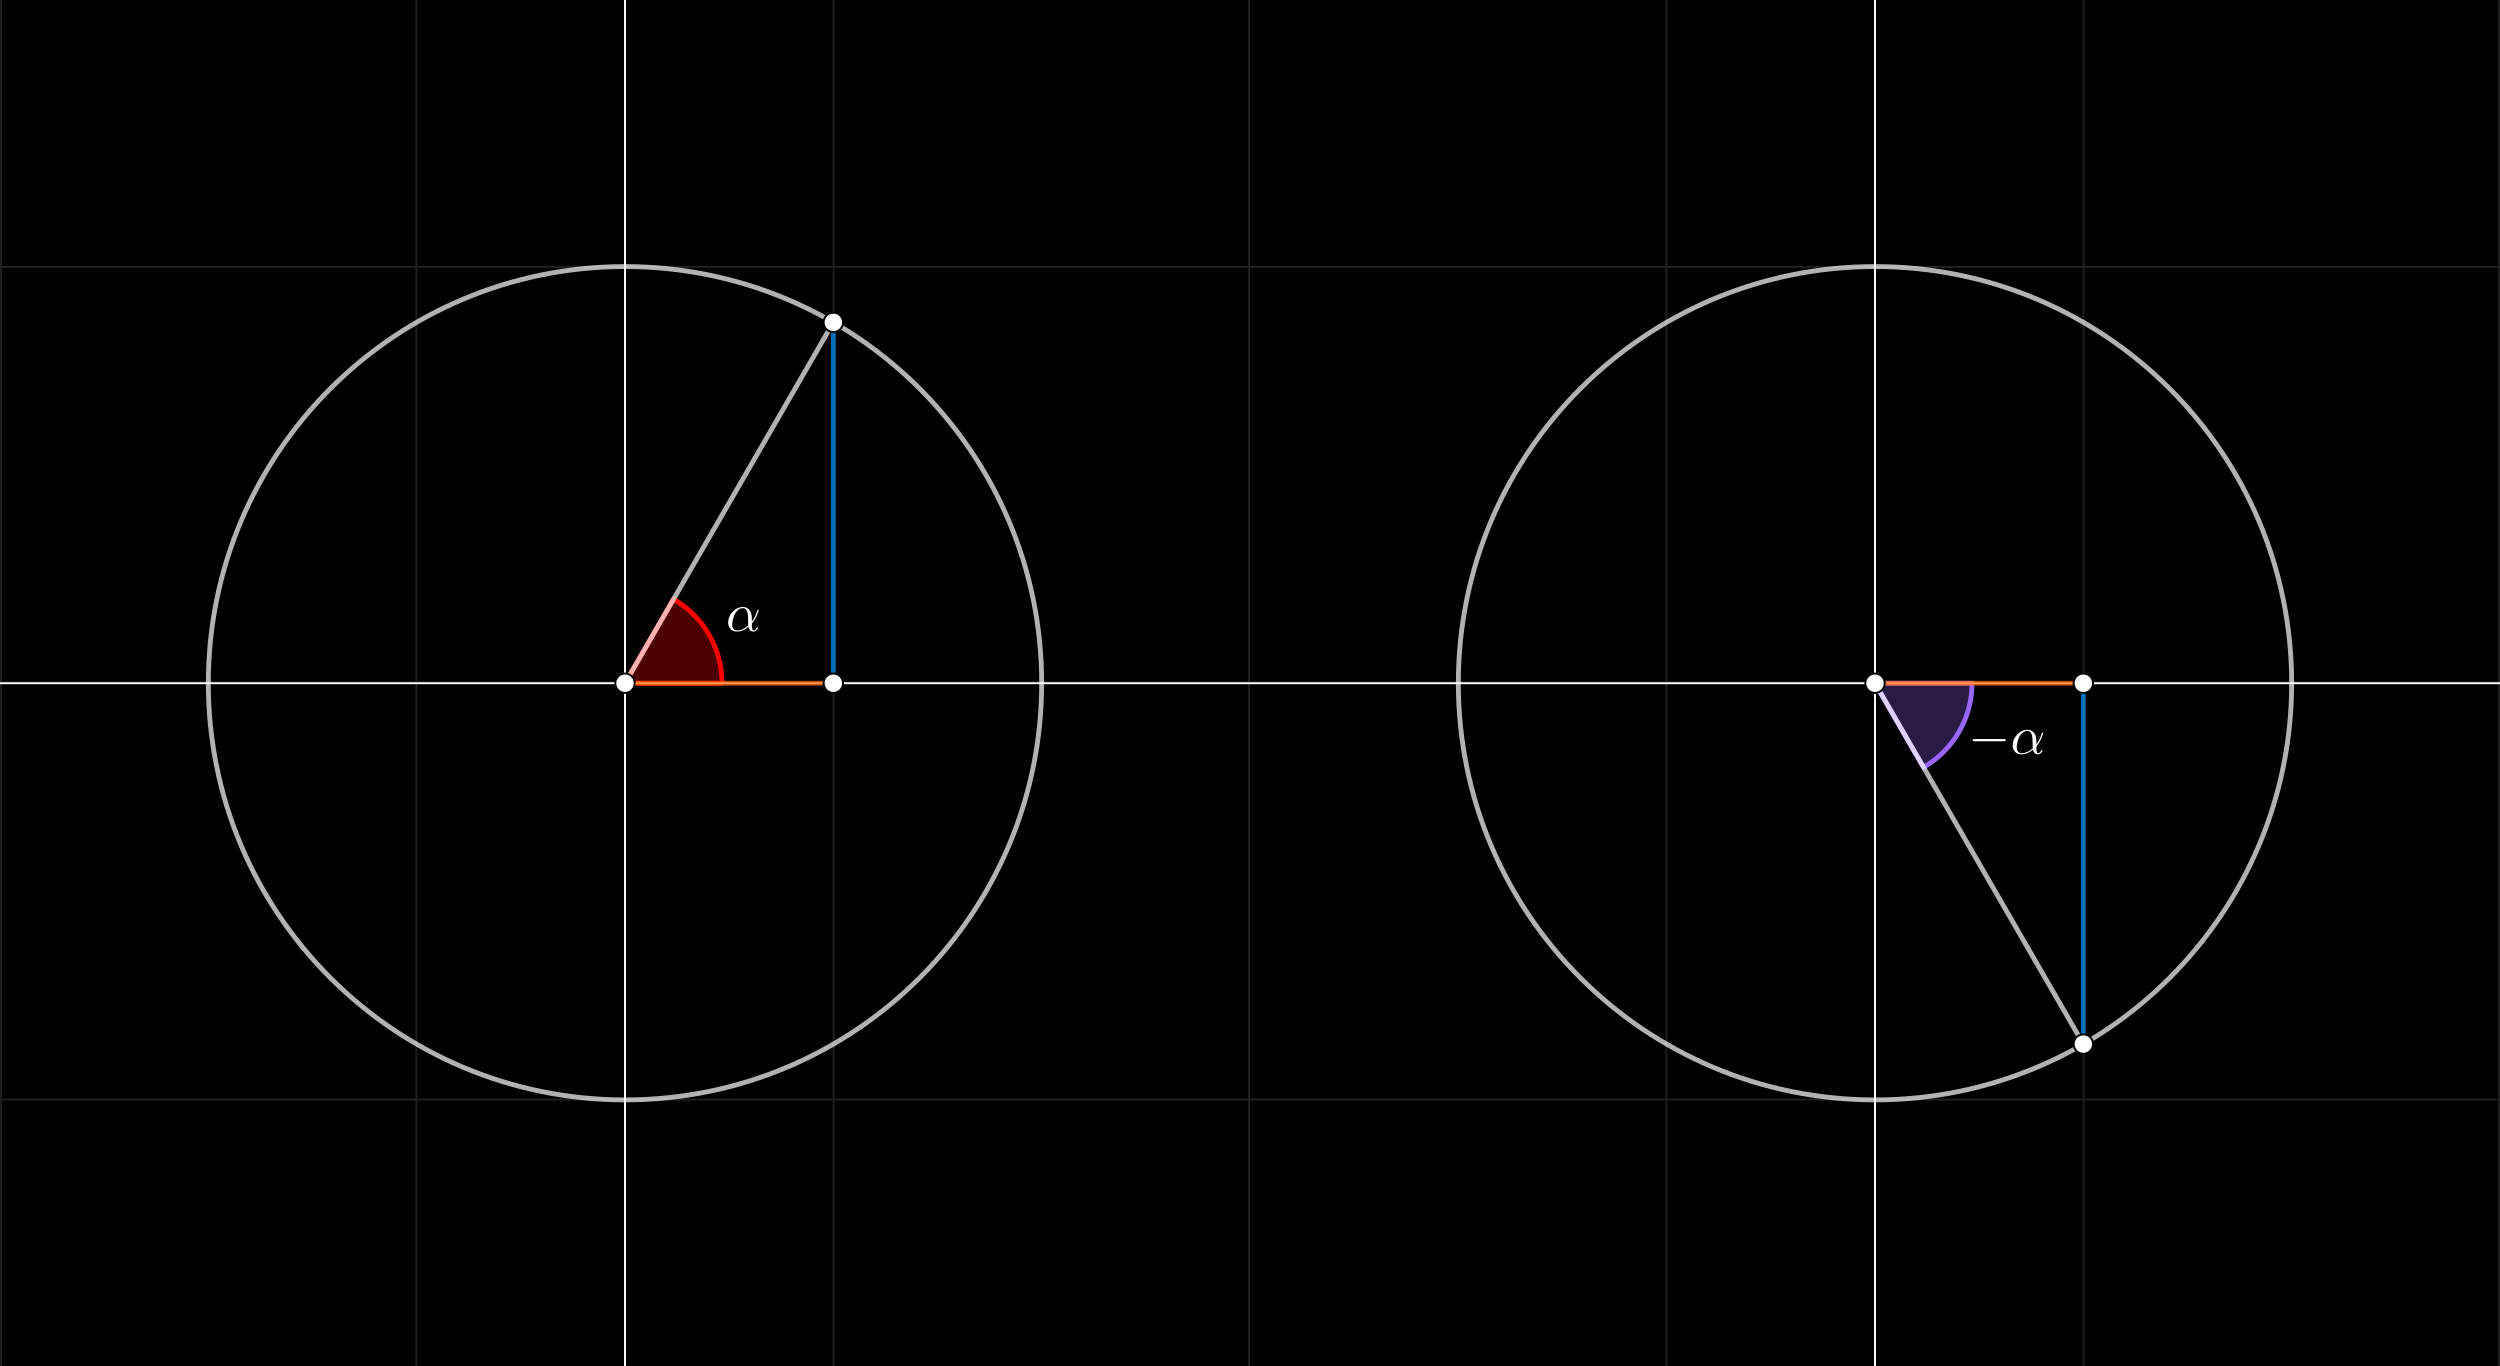 <svg version="1.1" xmlns="http://www.w3.org/2000/svg" xmlns:xlink="http://www.w3.org/1999/xlink" width="1288" height="704"><rect width="100%" height="100%" fill="#333333" stroke="none"/><defs><clipPath id="bxWfTnuGeafk"><path fill="none" stroke="none" d=" M 0 0 L 1288 0 L 1288 704 L 0 704 L 0 0 Z"/></clipPath></defs><g transform="scale(1,1)" clip-path="url(#bxWfTnuGeafk)"><g><rect fill="rgb(0,0,0)" stroke="none" x="0" y="0" width="1288" height="704" fill-opacity="1"/><path fill="none" stroke="rgb(32,32,32)" paint-order="fill stroke markers" d=" M 0.5 0.5 L 0.5 704.5 M 0.5 0.5 L 0.5 704.5 M 214.5 0.5 L 214.5 704.5 M 429.5 0.5 L 429.5 704.5 M 643.5 0.5 L 643.5 704.5 M 858.5 0.5 L 858.5 704.5 M 1073.5 0.5 L 1073.5 704.5 M 1287.5 0.5 L 1287.5 704.5" stroke-opacity="1" stroke-linecap="round" stroke-linejoin="round" stroke-miterlimit="10"/><path fill="none" stroke="rgb(32,32,32)" paint-order="fill stroke markers" d="" stroke-opacity="0.235" stroke-linecap="round" stroke-linejoin="round" stroke-miterlimit="10"/><path fill="none" stroke="rgb(32,32,32)" paint-order="fill stroke markers" d=" M 0.5 137.5 L 1288.5 137.5 M 0.5 137.5 L 1288.5 137.5 M 0.5 351.5 L 1288.5 351.5 M 0.5 566.5 L 1288.5 566.5" stroke-opacity="1" stroke-linecap="round" stroke-linejoin="round" stroke-miterlimit="10"/><path fill="none" stroke="rgb(32,32,32)" paint-order="fill stroke markers" d="" stroke-opacity="0.235" stroke-linecap="round" stroke-linejoin="round" stroke-miterlimit="10"/><path fill="none" stroke="rgb(255,255,255)" paint-order="fill stroke markers" d=" M 536.667 352 C 536.667 470.557 440.557 566.667 322 566.667 C 203.443 566.667 107.333 470.557 107.333 352 C 107.333 233.443 203.443 137.333 322 137.333 C 440.557 137.333 536.667 233.443 536.667 352 Z" stroke-opacity="0.698" stroke-linecap="round" stroke-linejoin="round" stroke-miterlimit="10" stroke-width="2.5"/><path fill="none" stroke="rgb(255,255,255)" paint-order="fill stroke markers" d=" M 1180.667 352 C 1180.667 470.557 1084.557 566.667 966 566.667 C 847.443 566.667 751.333 470.557 751.333 352 C 751.333 233.443 847.443 137.333 966 137.333 C 1084.557 137.333 1180.667 233.443 1180.667 352 Z" stroke-opacity="0.698" stroke-linecap="round" stroke-linejoin="round" stroke-miterlimit="10" stroke-width="2.5"/><path fill="rgb(255,0,0)" stroke="none" paint-order="stroke fill markers" d=" M 372 352 C 372 334.137 362.47 317.63 347 308.699 L 322 352 Z" fill-opacity="0.298"/><path fill="none" stroke="rgb(255,0,0)" paint-order="fill stroke markers" d=" M 372 352 C 372 334.137 362.47 317.63 347 308.699 L 322 352 Z" stroke-opacity="1" stroke-linecap="round" stroke-linejoin="round" stroke-miterlimit="10" stroke-width="2.5"/><path fill="rgb(153,102,255)" stroke="none" paint-order="stroke fill markers" d=" M 991 395.301 C 1006.47 386.37 1016 369.863 1016 352 L 966 352 Z" fill-opacity="0.267"/><path fill="none" stroke="rgb(153,102,255)" paint-order="fill stroke markers" d=" M 991 395.301 C 1006.47 386.37 1016 369.863 1016 352 L 966 352 Z" stroke-opacity="1" stroke-linecap="round" stroke-linejoin="round" stroke-miterlimit="10" stroke-width="2.5"/><path fill="none" stroke="rgb(255,255,255)" paint-order="fill stroke markers" d=" M -5 352 L 1293 352" stroke-opacity="1" stroke-linecap="round" stroke-linejoin="round" stroke-miterlimit="10"/><path fill="none" stroke="rgb(255,255,255)" paint-order="fill stroke markers" d=" M 322 709 L 322 -5" stroke-opacity="1" stroke-linecap="round" stroke-linejoin="round" stroke-miterlimit="10"/><path fill="none" stroke="rgb(255,255,255)" paint-order="fill stroke markers" d=" M 966 709 L 966 -5" stroke-opacity="1" stroke-linecap="round" stroke-linejoin="round" stroke-miterlimit="10"/><path fill="none" stroke="rgb(255,255,255)" paint-order="fill stroke markers" d=" M 322 352 L 429.333 166.093" stroke-opacity="0.698" stroke-linecap="round" stroke-linejoin="round" stroke-miterlimit="10" stroke-width="2.5"/><path fill="none" stroke="rgb(255,255,255)" paint-order="fill stroke markers" d=" M 966 352 L 1073.333 537.907" stroke-opacity="0.698" stroke-linecap="round" stroke-linejoin="round" stroke-miterlimit="10" stroke-width="2.5"/><path fill="none" stroke="rgb(255,102,0)" paint-order="fill stroke markers" d=" M 322 352 L 429.333 352" stroke-opacity="0.698" stroke-linecap="round" stroke-linejoin="round" stroke-miterlimit="10" stroke-width="2.5"/><path fill="none" stroke="rgb(0,153,255)" paint-order="fill stroke markers" d=" M 429.333 352 L 429.333 166.093" stroke-opacity="0.698" stroke-linecap="round" stroke-linejoin="round" stroke-miterlimit="10" stroke-width="2.5"/><path fill="none" stroke="rgb(0,153,255)" paint-order="fill stroke markers" d=" M 1073.333 537.907 L 1073.333 352" stroke-opacity="0.698" stroke-linecap="round" stroke-linejoin="round" stroke-miterlimit="10" stroke-width="2.5"/><path fill="none" stroke="rgb(255,102,0)" paint-order="fill stroke markers" d=" M 1073.333 352 L 966 352" stroke-opacity="0.698" stroke-linecap="round" stroke-linejoin="round" stroke-miterlimit="10" stroke-width="2.5"/><path fill="rgb(255,255,255)" stroke="none" paint-order="stroke fill markers" d=" M 327 352 C 327 354.761 324.761 357 322 357 C 319.239 357 317 354.761 317 352 C 317 349.239 319.239 347 322 347 C 324.761 347 327 349.239 327 352 Z" fill-opacity="1"/><path fill="none" stroke="rgb(0,0,0)" paint-order="fill stroke markers" d=" M 327 352 C 327 354.761 324.761 357 322 357 C 319.239 357 317 354.761 317 352 C 317 349.239 319.239 347 322 347 C 324.761 347 327 349.239 327 352 Z" stroke-opacity="1" stroke-linecap="round" stroke-linejoin="round" stroke-miterlimit="10"/><path fill="rgb(255,255,255)" stroke="none" paint-order="stroke fill markers" d=" M 971 352 C 971 354.761 968.761 357 966 357 C 963.239 357 961 354.761 961 352 C 961 349.239 963.239 347 966 347 C 968.761 347 971 349.239 971 352 Z" fill-opacity="1"/><path fill="none" stroke="rgb(0,0,0)" paint-order="fill stroke markers" d=" M 971 352 C 971 354.761 968.761 357 966 357 C 963.239 357 961 354.761 961 352 C 961 349.239 963.239 347 966 347 C 968.761 347 971 349.239 971 352 Z" stroke-opacity="1" stroke-linecap="round" stroke-linejoin="round" stroke-miterlimit="10"/><path fill="rgb(255,255,255)" stroke="none" paint-order="stroke fill markers" d=" M 434.333 166.093 C 434.333 168.855 432.095 171.093 429.333 171.093 C 426.572 171.093 424.333 168.855 424.333 166.093 C 424.333 163.332 426.572 161.093 429.333 161.093 C 432.095 161.093 434.333 163.332 434.333 166.093 Z" fill-opacity="1"/><path fill="none" stroke="rgb(0,0,0)" paint-order="fill stroke markers" d=" M 434.333 166.093 C 434.333 168.855 432.095 171.093 429.333 171.093 C 426.572 171.093 424.333 168.855 424.333 166.093 C 424.333 163.332 426.572 161.093 429.333 161.093 C 432.095 161.093 434.333 163.332 434.333 166.093 Z" stroke-opacity="1" stroke-linecap="round" stroke-linejoin="round" stroke-miterlimit="10"/><path fill="rgb(255,255,255)" stroke="none" paint-order="stroke fill markers" d=" M 1078.333 537.907 C 1078.333 540.668 1076.095 542.907 1073.333 542.907 C 1070.572 542.907 1068.333 540.668 1068.333 537.907 C 1068.333 535.145 1070.572 532.907 1073.333 532.907 C 1076.095 532.907 1078.333 535.145 1078.333 537.907 Z" fill-opacity="1"/><path fill="none" stroke="rgb(0,0,0)" paint-order="fill stroke markers" d=" M 1078.333 537.907 C 1078.333 540.668 1076.095 542.907 1073.333 542.907 C 1070.572 542.907 1068.333 540.668 1068.333 537.907 C 1068.333 535.145 1070.572 532.907 1073.333 532.907 C 1076.095 532.907 1078.333 535.145 1078.333 537.907 Z" stroke-opacity="1" stroke-linecap="round" stroke-linejoin="round" stroke-miterlimit="10"/><path fill="rgb(255,255,255)" stroke="none" paint-order="stroke fill markers" d=" M 434.333 352 C 434.333 354.761 432.095 357 429.333 357 C 426.572 357 424.333 354.761 424.333 352 C 424.333 349.239 426.572 347 429.333 347 C 432.095 347 434.333 349.239 434.333 352 Z" fill-opacity="1"/><path fill="none" stroke="rgb(0,0,0)" paint-order="fill stroke markers" d=" M 434.333 352 C 434.333 354.761 432.095 357 429.333 357 C 426.572 357 424.333 354.761 424.333 352 C 424.333 349.239 426.572 347 429.333 347 C 432.095 347 434.333 349.239 434.333 352 Z" stroke-opacity="1" stroke-linecap="round" stroke-linejoin="round" stroke-miterlimit="10"/><path fill="rgb(255,255,255)" stroke="none" paint-order="stroke fill markers" d=" M 1078.333 352 C 1078.333 354.761 1076.095 357 1073.333 357 C 1070.572 357 1068.333 354.761 1068.333 352 C 1068.333 349.239 1070.572 347 1073.333 347 C 1076.095 347 1078.333 349.239 1078.333 352 Z" fill-opacity="1"/><path fill="none" stroke="rgb(0,0,0)" paint-order="fill stroke markers" d=" M 1078.333 352 C 1078.333 354.761 1076.095 357 1073.333 357 C 1070.572 357 1068.333 354.761 1068.333 352 C 1068.333 349.239 1070.572 347 1073.333 347 C 1076.095 347 1078.333 349.239 1078.333 352 Z" stroke-opacity="1" stroke-linecap="round" stroke-linejoin="round" stroke-miterlimit="10"/><g transform="scale(28,28)"><g transform="translate(13.357,11.61)"><path fill="rgb(255,255,255)" stroke="none" paint-order="stroke fill markers" d=" M 0.477 -0.236 L 0.477 -0.236 L 0.477 -0.174 Q 0.542 -0.255 0.575 -0.372 Q 0.585 -0.392 0.59 -0.393 Q 0.602 -0.393 0.602 -0.383 Q 0.602 -0.366 0.579 -0.307 Q 0.545 -0.221 0.487 -0.148 Q 0.477 -0.128 0.477 -0.113 Q 0.477 -0.011 0.508 -0.011 Q 0.539 -0.011 0.558 -0.046 Q 0.561 -0.052 0.564 -0.06 Q 0.568 -0.07 0.577 -0.07 Q 0.589 -0.07 0.589 -0.06 Q 0.589 -0.041 0.564 -0.015 Q 0.538 0.011 0.505 0.011 Q 0.442 0.011 0.418 -0.058 Q 0.416 -0.065 0.414 -0.073 Q 0.309 0.011 0.203 0.011 Q 0.109 0.011 0.065 -0.064 Q 0.041 -0.105 0.041 -0.158 Q 0.041 -0.26 0.119 -0.347 Q 0.196 -0.433 0.293 -0.441 Q 0.302 -0.442 0.31 -0.442 Q 0.394 -0.442 0.44 -0.376 Q 0.44 -0.375 0.441 -0.375 Q 0.477 -0.322 0.477 -0.236 M 0.41 -0.099 L 0.41 -0.099 Q 0.408 -0.116 0.408 -0.211 Q 0.408 -0.334 0.381 -0.379 Q 0.369 -0.399 0.352 -0.409 L 0.351 -0.41 L 0.351 -0.41 L 0.35 -0.41 Q 0.332 -0.42 0.309 -0.42 Q 0.238 -0.42 0.181 -0.34 L 0.173 -0.328 Q 0.137 -0.27 0.12 -0.166 Q 0.115 -0.138 0.115 -0.12 Q 0.115 -0.036 0.174 -0.016 Q 0.188 -0.011 0.205 -0.011 Q 0.309 -0.011 0.41 -0.099 Z"/></g></g><g transform="scale(28,28)"><g transform="translate(36.214,13.869)"><path fill="rgb(255,255,255)" stroke="none" paint-order="stroke fill markers" d=" M 0.661 -0.23 L 0.116 -0.23 Q 0.084 -0.23 0.083 -0.25 Q 0.083 -0.27 0.116 -0.27 L 0.661 -0.27 Q 0.693 -0.27 0.694 -0.25 Q 0.694 -0.23 0.661 -0.23 Z"/></g><g transform="translate(36.992,13.869)"><path fill="rgb(255,255,255)" stroke="none" paint-order="stroke fill markers" d=" M 0.477 -0.236 L 0.477 -0.236 L 0.477 -0.174 Q 0.542 -0.255 0.575 -0.372 Q 0.585 -0.392 0.59 -0.393 Q 0.602 -0.393 0.602 -0.383 Q 0.602 -0.366 0.579 -0.307 Q 0.545 -0.221 0.487 -0.148 Q 0.477 -0.128 0.477 -0.113 Q 0.477 -0.011 0.508 -0.011 Q 0.539 -0.011 0.558 -0.046 Q 0.561 -0.052 0.564 -0.06 Q 0.568 -0.07 0.577 -0.07 Q 0.589 -0.07 0.589 -0.06 Q 0.589 -0.041 0.564 -0.015 Q 0.538 0.011 0.505 0.011 Q 0.442 0.011 0.418 -0.058 Q 0.416 -0.065 0.414 -0.073 Q 0.309 0.011 0.203 0.011 Q 0.109 0.011 0.065 -0.064 Q 0.041 -0.105 0.041 -0.158 Q 0.041 -0.26 0.119 -0.347 Q 0.196 -0.433 0.293 -0.441 Q 0.302 -0.442 0.31 -0.442 Q 0.394 -0.442 0.44 -0.376 Q 0.44 -0.375 0.441 -0.375 Q 0.477 -0.322 0.477 -0.236 M 0.41 -0.099 L 0.41 -0.099 Q 0.408 -0.116 0.408 -0.211 Q 0.408 -0.334 0.381 -0.379 Q 0.369 -0.399 0.352 -0.409 L 0.351 -0.41 L 0.351 -0.41 L 0.35 -0.41 Q 0.332 -0.42 0.309 -0.42 Q 0.238 -0.42 0.181 -0.34 L 0.173 -0.328 Q 0.137 -0.27 0.12 -0.166 Q 0.115 -0.138 0.115 -0.12 Q 0.115 -0.036 0.174 -0.016 Q 0.188 -0.011 0.205 -0.011 Q 0.309 -0.011 0.41 -0.099 Z"/></g></g></g></g></svg>